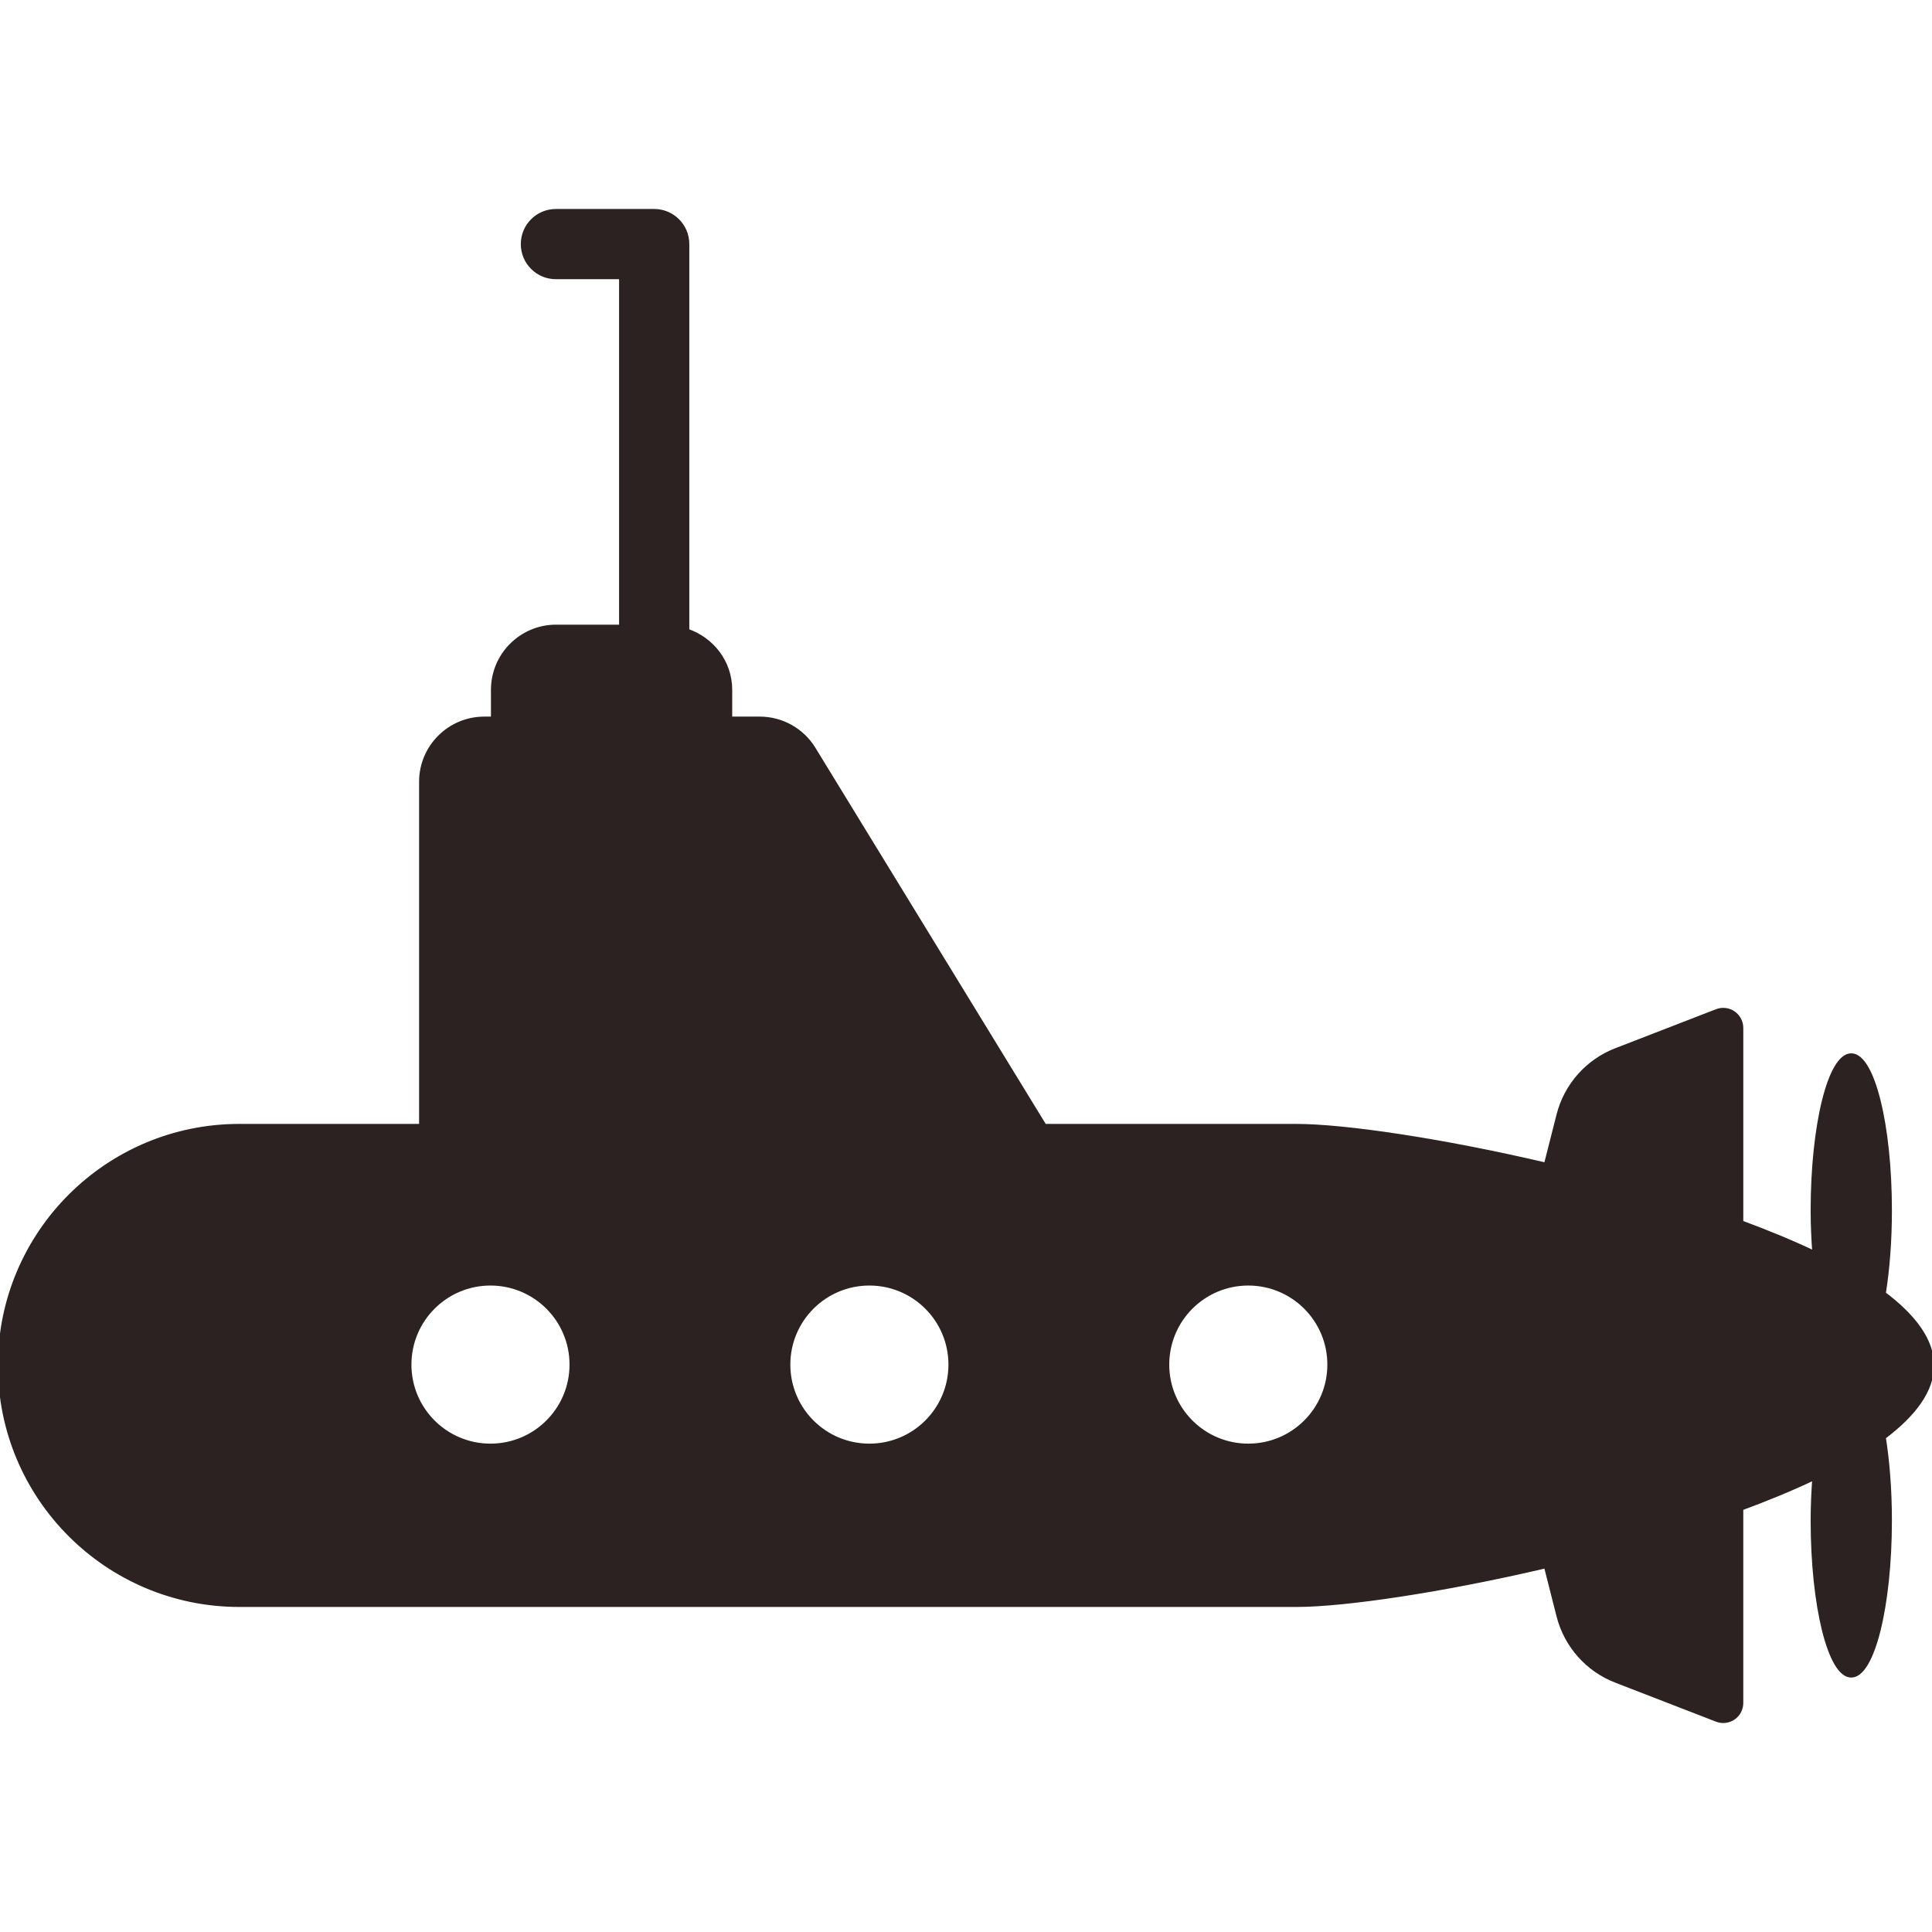 <?xml version="1.0" encoding="UTF-8" standalone="no"?><!-- Generator: Gravit.io --><svg xmlns="http://www.w3.org/2000/svg" xmlns:xlink="http://www.w3.org/1999/xlink" style="isolation:isolate" viewBox="0 0 461.575 461.575" width="461.575pt" height="461.575pt"><defs><clipPath id="_clipPath_IrBC5gfaH07K1aLJKwnudO5CwZ0tK0YP"><rect width="461.575" height="461.575"/></clipPath></defs><g clip-path="url(#_clipPath_IrBC5gfaH07K1aLJKwnudO5CwZ0tK0YP)"><path d=" M 57.205 269.014 L 100.625 269.014 L 100.625 186.777 C 100.625 178.455 107.374 171.706 115.695 171.706 L 117.792 171.706 L 117.792 164.81 C 117.792 156.487 124.542 149.738 132.862 149.738 L 148.404 149.738 L 148.404 66.206 L 132.816 66.206 C 128.454 66.206 124.926 62.676 124.926 58.316 C 124.926 53.954 128.454 50.426 132.816 50.426 L 156.294 50.426 C 160.655 50.426 164.184 53.954 164.184 58.316 L 164.184 150.708 C 170.11 152.743 174.432 158.198 174.432 164.81 L 174.432 171.706 L 181.528 171.706 C 186.775 171.706 191.645 174.434 194.381 178.91 L 249.551 269.015 L 309.69 269.015 C 321.178 269.015 344.44 272.437 369.344 278.269 L 372.365 266.372 C 374.167 259.299 379.277 253.534 386.08 250.901 L 410.159 241.576 C 411.476 241.068 412.963 241.239 414.128 242.038 C 415.291 242.84 415.992 244.165 415.992 245.576 L 415.992 292.062 C 422.211 294.371 428.143 296.792 433.483 299.351 C 433.245 296.098 433.083 292.739 433.083 289.187 C 433.083 268.729 437.214 252.148 442.283 252.148 C 447.369 252.148 451.498 268.729 451.498 289.187 C 451.498 296.515 450.952 303.304 450.035 309.059 C 457.238 314.476 461.576 320.239 461.576 326.218 C 461.576 332.197 457.238 337.96 450.034 343.378 C 450.951 349.134 451.497 355.921 451.497 363.25 C 451.497 383.707 447.368 400.289 442.282 400.289 C 437.213 400.289 433.082 383.707 433.082 363.25 C 433.082 359.697 433.244 356.338 433.482 353.086 C 428.142 355.646 422.211 358.065 415.991 360.376 L 415.991 406.862 C 415.991 408.27 415.29 409.596 414.127 410.398 C 412.962 411.2 411.476 411.369 410.158 410.86 L 386.079 401.537 C 379.276 398.902 374.166 393.138 372.364 386.064 L 369.343 374.167 C 344.439 379.999 321.177 383.421 309.689 383.421 L 57.204 383.421 C 25.612 383.421 0 357.81 0 326.217 C 0.001 294.628 25.613 269.014 57.205 269.014 Z  M 298.232 345.4 C 308.938 345.4 317.617 336.721 317.617 326.014 C 317.617 315.308 308.938 306.629 298.232 306.629 C 287.526 306.629 278.846 315.308 278.846 326.014 C 278.846 336.721 287.526 345.4 298.232 345.4 Z  M 207.705 345.4 C 218.412 345.4 227.091 336.721 227.091 326.014 C 227.091 315.308 218.412 306.629 207.705 306.629 C 196.999 306.629 188.32 315.308 188.32 326.014 C 188.32 336.721 196.999 345.4 207.705 345.4 Z  M 117.179 345.4 C 127.886 345.4 136.565 336.721 136.565 326.014 C 136.565 315.308 127.886 306.629 117.179 306.629 C 106.473 306.629 97.794 315.308 97.794 326.014 C 97.793 336.721 106.473 345.4 117.179 345.4 Z " fill="rgb(45,34,34)" vector-effect="non-scaling-stroke" stroke-width="1" stroke="rgb(45,34,34)" stroke-linejoin="round" stroke-linecap="butt" stroke-miterlimit="10"/></g></svg>